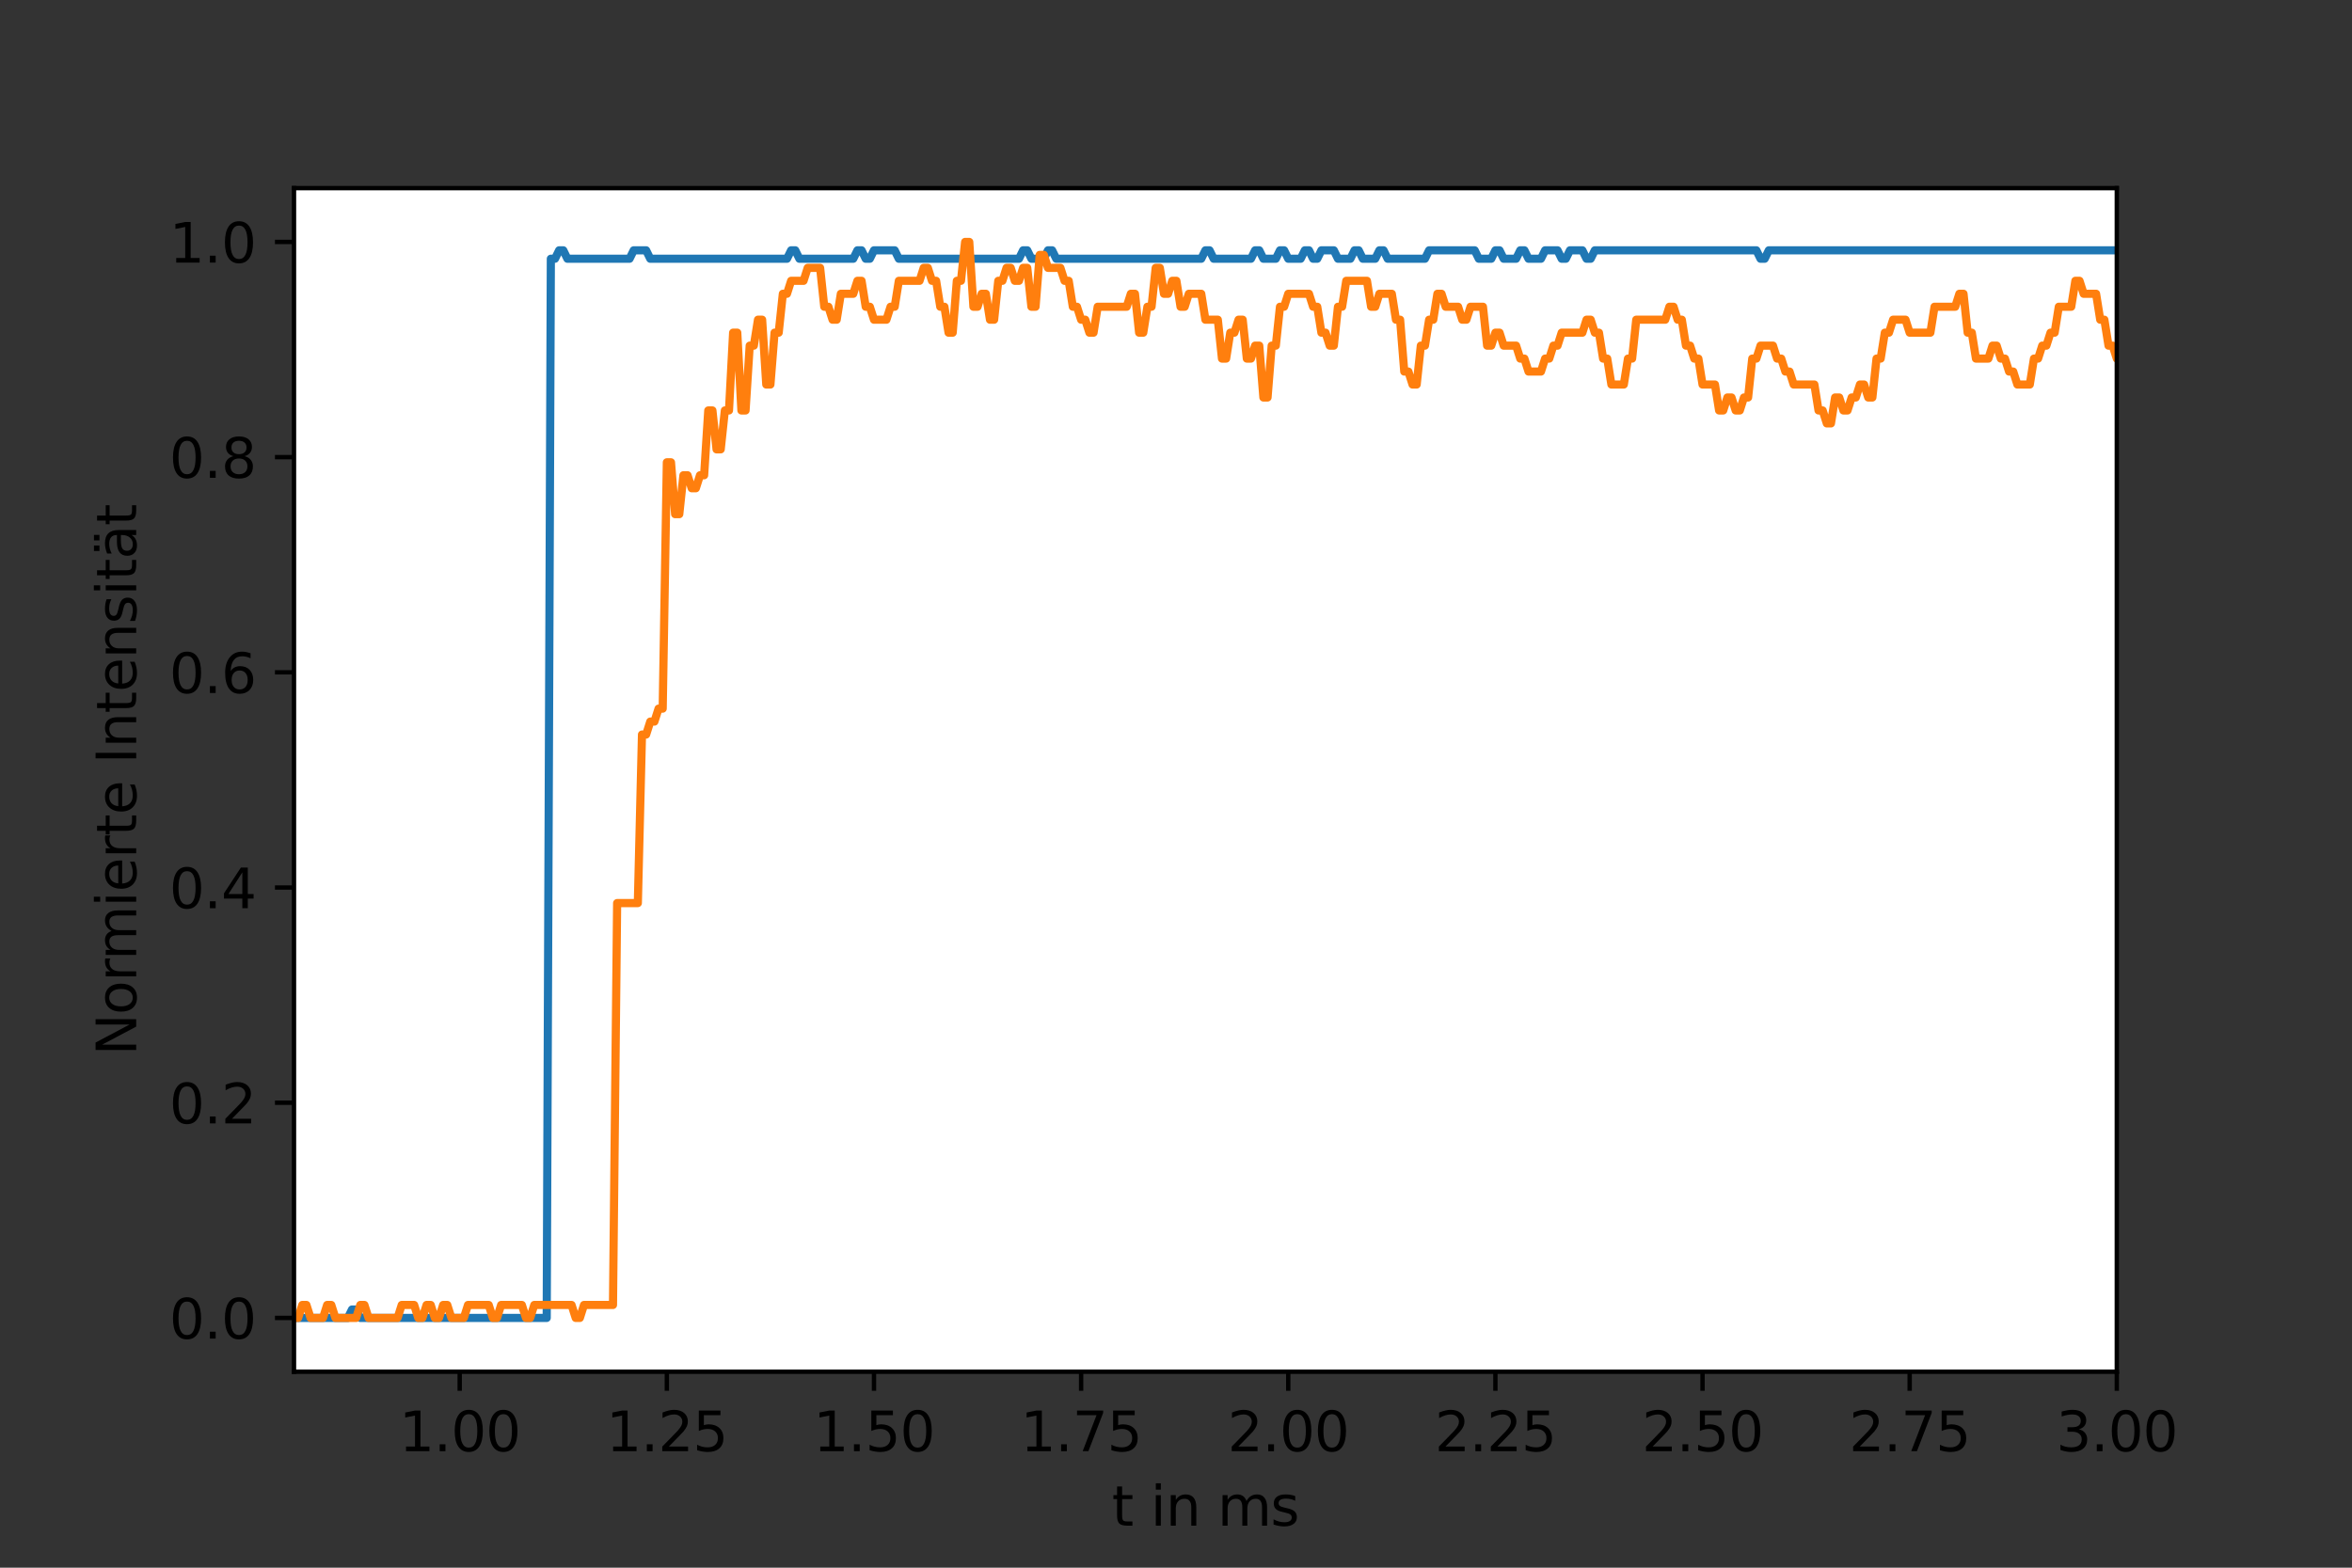 <?xml version="1.0" encoding="utf-8" standalone="no"?>
<!DOCTYPE svg PUBLIC "-//W3C//DTD SVG 1.1//EN"
  "http://www.w3.org/Graphics/SVG/1.1/DTD/svg11.dtd">
<svg xmlns:xlink="http://www.w3.org/1999/xlink" width="432pt" height="288pt" viewBox="0 0 432 288" xmlns="http://www.w3.org/2000/svg" version="1.1">
 <rect x="0" y="0" width="432" height="288" fill="#333333" stroke="none"/>
 <defs>
  <style type="text/css">*{stroke-linejoin: round; stroke-linecap: butt}</style>
 </defs>
 <g id="figure_1">
  <g id="patch_1">
   <path d="M 0 288 
L 432 288 
L 432 0 
L 0 0 
L 0 288 
z
" style="fill: none"/>
  </g>
  <g id="axes_1">
   <g id="patch_2">
    <path d="M 54 252 
L 388.8 252 
L 388.8 34.56 
L 54 34.56 
z
" style="fill: #ffffff"/>
   </g>
   <g id="matplotlib.axis_1">
    <g id="xtick_1">
     <g id="line2d_1">
      <defs>
       <path id="m0a179f9903" d="M 0 0 
L 0 3.5 
" style="stroke: #000000; stroke-width: 0.8"/>
      </defs>
      <g>
       <use xlink:href="#m0a179f9903" x="84.436" y="252" style="stroke: #000000; stroke-width: 0.8"/>
      </g>
     </g>
     <g id="text_1">
      <!-- 1.00 -->
      <g transform="translate(73.304 266.598)scale(0.1 -0.1)">
       <defs>
        <path id="DejaVuSans-31" d="M 794 531 
L 1825 531 
L 1825 4091 
L 703 3866 
L 703 4441 
L 1819 4666 
L 2450 4666 
L 2450 531 
L 3481 531 
L 3481 0 
L 794 0 
L 794 531 
z
" transform="scale(0.016)"/>
        <path id="DejaVuSans-2e" d="M 684 794 
L 1344 794 
L 1344 0 
L 684 0 
L 684 794 
z
" transform="scale(0.016)"/>
        <path id="DejaVuSans-30" d="M 2034 4250 
Q 1547 4250 1301 3770 
Q 1056 3291 1056 2328 
Q 1056 1369 1301 889 
Q 1547 409 2034 409 
Q 2525 409 2770 889 
Q 3016 1369 3016 2328 
Q 3016 3291 2770 3770 
Q 2525 4250 2034 4250 
z
M 2034 4750 
Q 2819 4750 3233 4129 
Q 3647 3509 3647 2328 
Q 3647 1150 3233 529 
Q 2819 -91 2034 -91 
Q 1250 -91 836 529 
Q 422 1150 422 2328 
Q 422 3509 836 4129 
Q 1250 4750 2034 4750 
z
" transform="scale(0.016)"/>
       </defs>
       <use xlink:href="#DejaVuSans-31"/>
       <use xlink:href="#DejaVuSans-2e" x="63.623"/>
       <use xlink:href="#DejaVuSans-30" x="95.41"/>
       <use xlink:href="#DejaVuSans-30" x="159.033"/>
      </g>
     </g>
    </g>
    <g id="xtick_2">
     <g id="line2d_2">
      <g>
       <use xlink:href="#m0a179f9903" x="122.482" y="252" style="stroke: #000000; stroke-width: 0.8"/>
      </g>
     </g>
     <g id="text_2">
      <!-- 1.25 -->
      <g transform="translate(111.349 266.598)scale(0.1 -0.1)">
       <defs>
        <path id="DejaVuSans-32" d="M 1228 531 
L 3431 531 
L 3431 0 
L 469 0 
L 469 531 
Q 828 903 1448 1529 
Q 2069 2156 2228 2338 
Q 2531 2678 2651 2914 
Q 2772 3150 2772 3378 
Q 2772 3750 2511 3984 
Q 2250 4219 1831 4219 
Q 1534 4219 1204 4116 
Q 875 4013 500 3803 
L 500 4441 
Q 881 4594 1212 4672 
Q 1544 4750 1819 4750 
Q 2544 4750 2975 4387 
Q 3406 4025 3406 3419 
Q 3406 3131 3298 2873 
Q 3191 2616 2906 2266 
Q 2828 2175 2409 1742 
Q 1991 1309 1228 531 
z
" transform="scale(0.016)"/>
        <path id="DejaVuSans-35" d="M 691 4666 
L 3169 4666 
L 3169 4134 
L 1269 4134 
L 1269 2991 
Q 1406 3038 1543 3061 
Q 1681 3084 1819 3084 
Q 2600 3084 3056 2656 
Q 3513 2228 3513 1497 
Q 3513 744 3044 326 
Q 2575 -91 1722 -91 
Q 1428 -91 1123 -41 
Q 819 9 494 109 
L 494 744 
Q 775 591 1075 516 
Q 1375 441 1709 441 
Q 2250 441 2565 725 
Q 2881 1009 2881 1497 
Q 2881 1984 2565 2268 
Q 2250 2553 1709 2553 
Q 1456 2553 1204 2497 
Q 953 2441 691 2322 
L 691 4666 
z
" transform="scale(0.016)"/>
       </defs>
       <use xlink:href="#DejaVuSans-31"/>
       <use xlink:href="#DejaVuSans-2e" x="63.623"/>
       <use xlink:href="#DejaVuSans-32" x="95.41"/>
       <use xlink:href="#DejaVuSans-35" x="159.033"/>
      </g>
     </g>
    </g>
    <g id="xtick_3">
     <g id="line2d_3">
      <g>
       <use xlink:href="#m0a179f9903" x="160.527" y="252" style="stroke: #000000; stroke-width: 0.8"/>
      </g>
     </g>
     <g id="text_3">
      <!-- 1.50 -->
      <g transform="translate(149.394 266.598)scale(0.1 -0.1)">
       <use xlink:href="#DejaVuSans-31"/>
       <use xlink:href="#DejaVuSans-2e" x="63.623"/>
       <use xlink:href="#DejaVuSans-35" x="95.41"/>
       <use xlink:href="#DejaVuSans-30" x="159.033"/>
      </g>
     </g>
    </g>
    <g id="xtick_4">
     <g id="line2d_4">
      <g>
       <use xlink:href="#m0a179f9903" x="198.573" y="252" style="stroke: #000000; stroke-width: 0.8"/>
      </g>
     </g>
     <g id="text_4">
      <!-- 1.75 -->
      <g transform="translate(187.44 266.598)scale(0.1 -0.1)">
       <defs>
        <path id="DejaVuSans-37" d="M 525 4666 
L 3525 4666 
L 3525 4397 
L 1831 0 
L 1172 0 
L 2766 4134 
L 525 4134 
L 525 4666 
z
" transform="scale(0.016)"/>
       </defs>
       <use xlink:href="#DejaVuSans-31"/>
       <use xlink:href="#DejaVuSans-2e" x="63.623"/>
       <use xlink:href="#DejaVuSans-37" x="95.41"/>
       <use xlink:href="#DejaVuSans-35" x="159.033"/>
      </g>
     </g>
    </g>
    <g id="xtick_5">
     <g id="line2d_5">
      <g>
       <use xlink:href="#m0a179f9903" x="236.618" y="252" style="stroke: #000000; stroke-width: 0.8"/>
      </g>
     </g>
     <g id="text_5">
      <!-- 2.00 -->
      <g transform="translate(225.485 266.598)scale(0.1 -0.1)">
       <use xlink:href="#DejaVuSans-32"/>
       <use xlink:href="#DejaVuSans-2e" x="63.623"/>
       <use xlink:href="#DejaVuSans-30" x="95.41"/>
       <use xlink:href="#DejaVuSans-30" x="159.033"/>
      </g>
     </g>
    </g>
    <g id="xtick_6">
     <g id="line2d_6">
      <g>
       <use xlink:href="#m0a179f9903" x="274.664" y="252" style="stroke: #000000; stroke-width: 0.8"/>
      </g>
     </g>
     <g id="text_6">
      <!-- 2.25 -->
      <g transform="translate(263.531 266.598)scale(0.1 -0.1)">
       <use xlink:href="#DejaVuSans-32"/>
       <use xlink:href="#DejaVuSans-2e" x="63.623"/>
       <use xlink:href="#DejaVuSans-32" x="95.41"/>
       <use xlink:href="#DejaVuSans-35" x="159.033"/>
      </g>
     </g>
    </g>
    <g id="xtick_7">
     <g id="line2d_7">
      <g>
       <use xlink:href="#m0a179f9903" x="312.709" y="252" style="stroke: #000000; stroke-width: 0.8"/>
      </g>
     </g>
     <g id="text_7">
      <!-- 2.50 -->
      <g transform="translate(301.576 266.598)scale(0.1 -0.1)">
       <use xlink:href="#DejaVuSans-32"/>
       <use xlink:href="#DejaVuSans-2e" x="63.623"/>
       <use xlink:href="#DejaVuSans-35" x="95.41"/>
       <use xlink:href="#DejaVuSans-30" x="159.033"/>
      </g>
     </g>
    </g>
    <g id="xtick_8">
     <g id="line2d_8">
      <g>
       <use xlink:href="#m0a179f9903" x="350.755" y="252" style="stroke: #000000; stroke-width: 0.8"/>
      </g>
     </g>
     <g id="text_8">
      <!-- 2.75 -->
      <g transform="translate(339.622 266.598)scale(0.1 -0.1)">
       <use xlink:href="#DejaVuSans-32"/>
       <use xlink:href="#DejaVuSans-2e" x="63.623"/>
       <use xlink:href="#DejaVuSans-37" x="95.41"/>
       <use xlink:href="#DejaVuSans-35" x="159.033"/>
      </g>
     </g>
    </g>
    <g id="xtick_9">
     <g id="line2d_9">
      <g>
       <use xlink:href="#m0a179f9903" x="388.8" y="252" style="stroke: #000000; stroke-width: 0.8"/>
      </g>
     </g>
     <g id="text_9">
      <!-- 3.00 -->
      <g transform="translate(377.667 266.598)scale(0.1 -0.1)">
       <defs>
        <path id="DejaVuSans-33" d="M 2597 2516 
Q 3050 2419 3304 2112 
Q 3559 1806 3559 1356 
Q 3559 666 3084 287 
Q 2609 -91 1734 -91 
Q 1441 -91 1130 -33 
Q 819 25 488 141 
L 488 750 
Q 750 597 1062 519 
Q 1375 441 1716 441 
Q 2309 441 2620 675 
Q 2931 909 2931 1356 
Q 2931 1769 2642 2001 
Q 2353 2234 1838 2234 
L 1294 2234 
L 1294 2753 
L 1863 2753 
Q 2328 2753 2575 2939 
Q 2822 3125 2822 3475 
Q 2822 3834 2567 4026 
Q 2313 4219 1838 4219 
Q 1578 4219 1281 4162 
Q 984 4106 628 3988 
L 628 4550 
Q 988 4650 1302 4700 
Q 1616 4750 1894 4750 
Q 2613 4750 3031 4423 
Q 3450 4097 3450 3541 
Q 3450 3153 3228 2886 
Q 3006 2619 2597 2516 
z
" transform="scale(0.016)"/>
       </defs>
       <use xlink:href="#DejaVuSans-33"/>
       <use xlink:href="#DejaVuSans-2e" x="63.623"/>
       <use xlink:href="#DejaVuSans-30" x="95.41"/>
       <use xlink:href="#DejaVuSans-30" x="159.033"/>
      </g>
     </g>
    </g>
    <g id="text_10">
     <!-- t in ms -->
     <g transform="translate(204.229 280.277)scale(0.1 -0.1)">
      <defs>
       <path id="DejaVuSans-74" d="M 1172 4494 
L 1172 3500 
L 2356 3500 
L 2356 3053 
L 1172 3053 
L 1172 1153 
Q 1172 725 1289 603 
Q 1406 481 1766 481 
L 2356 481 
L 2356 0 
L 1766 0 
Q 1100 0 847 248 
Q 594 497 594 1153 
L 594 3053 
L 172 3053 
L 172 3500 
L 594 3500 
L 594 4494 
L 1172 4494 
z
" transform="scale(0.016)"/>
       <path id="DejaVuSans-20" transform="scale(0.016)"/>
       <path id="DejaVuSans-69" d="M 603 3500 
L 1178 3500 
L 1178 0 
L 603 0 
L 603 3500 
z
M 603 4863 
L 1178 4863 
L 1178 4134 
L 603 4134 
L 603 4863 
z
" transform="scale(0.016)"/>
       <path id="DejaVuSans-6e" d="M 3513 2113 
L 3513 0 
L 2938 0 
L 2938 2094 
Q 2938 2591 2744 2837 
Q 2550 3084 2163 3084 
Q 1697 3084 1428 2787 
Q 1159 2491 1159 1978 
L 1159 0 
L 581 0 
L 581 3500 
L 1159 3500 
L 1159 2956 
Q 1366 3272 1645 3428 
Q 1925 3584 2291 3584 
Q 2894 3584 3203 3211 
Q 3513 2838 3513 2113 
z
" transform="scale(0.016)"/>
       <path id="DejaVuSans-6d" d="M 3328 2828 
Q 3544 3216 3844 3400 
Q 4144 3584 4550 3584 
Q 5097 3584 5394 3201 
Q 5691 2819 5691 2113 
L 5691 0 
L 5113 0 
L 5113 2094 
Q 5113 2597 4934 2840 
Q 4756 3084 4391 3084 
Q 3944 3084 3684 2787 
Q 3425 2491 3425 1978 
L 3425 0 
L 2847 0 
L 2847 2094 
Q 2847 2600 2669 2842 
Q 2491 3084 2119 3084 
Q 1678 3084 1418 2786 
Q 1159 2488 1159 1978 
L 1159 0 
L 581 0 
L 581 3500 
L 1159 3500 
L 1159 2956 
Q 1356 3278 1631 3431 
Q 1906 3584 2284 3584 
Q 2666 3584 2933 3390 
Q 3200 3197 3328 2828 
z
" transform="scale(0.016)"/>
       <path id="DejaVuSans-73" d="M 2834 3397 
L 2834 2853 
Q 2591 2978 2328 3040 
Q 2066 3103 1784 3103 
Q 1356 3103 1142 2972 
Q 928 2841 928 2578 
Q 928 2378 1081 2264 
Q 1234 2150 1697 2047 
L 1894 2003 
Q 2506 1872 2764 1633 
Q 3022 1394 3022 966 
Q 3022 478 2636 193 
Q 2250 -91 1575 -91 
Q 1294 -91 989 -36 
Q 684 19 347 128 
L 347 722 
Q 666 556 975 473 
Q 1284 391 1588 391 
Q 1994 391 2212 530 
Q 2431 669 2431 922 
Q 2431 1156 2273 1281 
Q 2116 1406 1581 1522 
L 1381 1569 
Q 847 1681 609 1914 
Q 372 2147 372 2553 
Q 372 3047 722 3315 
Q 1072 3584 1716 3584 
Q 2034 3584 2315 3537 
Q 2597 3491 2834 3397 
z
" transform="scale(0.016)"/>
      </defs>
      <use xlink:href="#DejaVuSans-74"/>
      <use xlink:href="#DejaVuSans-20" x="39.209"/>
      <use xlink:href="#DejaVuSans-69" x="70.996"/>
      <use xlink:href="#DejaVuSans-6e" x="98.779"/>
      <use xlink:href="#DejaVuSans-20" x="162.158"/>
      <use xlink:href="#DejaVuSans-6d" x="193.945"/>
      <use xlink:href="#DejaVuSans-73" x="291.357"/>
     </g>
    </g>
   </g>
   <g id="matplotlib.axis_2">
    <g id="ytick_1">
     <g id="line2d_10">
      <defs>
       <path id="me724bb87fa" d="M 0 0 
L -3.5 0 
" style="stroke: #000000; stroke-width: 0.8"/>
      </defs>
      <g>
       <use xlink:href="#me724bb87fa" x="54" y="242.116" style="stroke: #000000; stroke-width: 0.8"/>
      </g>
     </g>
     <g id="text_11">
      <!-- 0.0 -->
      <g transform="translate(31.097 245.916)scale(0.1 -0.1)">
       <use xlink:href="#DejaVuSans-30"/>
       <use xlink:href="#DejaVuSans-2e" x="63.623"/>
       <use xlink:href="#DejaVuSans-30" x="95.41"/>
      </g>
     </g>
    </g>
    <g id="ytick_2">
     <g id="line2d_11">
      <g>
       <use xlink:href="#me724bb87fa" x="54" y="202.582" style="stroke: #000000; stroke-width: 0.8"/>
      </g>
     </g>
     <g id="text_12">
      <!-- 0.2 -->
      <g transform="translate(31.097 206.381)scale(0.1 -0.1)">
       <use xlink:href="#DejaVuSans-30"/>
       <use xlink:href="#DejaVuSans-2e" x="63.623"/>
       <use xlink:href="#DejaVuSans-32" x="95.41"/>
      </g>
     </g>
    </g>
    <g id="ytick_3">
     <g id="line2d_12">
      <g>
       <use xlink:href="#me724bb87fa" x="54" y="163.047" style="stroke: #000000; stroke-width: 0.8"/>
      </g>
     </g>
     <g id="text_13">
      <!-- 0.4 -->
      <g transform="translate(31.097 166.846)scale(0.1 -0.1)">
       <defs>
        <path id="DejaVuSans-34" d="M 2419 4116 
L 825 1625 
L 2419 1625 
L 2419 4116 
z
M 2253 4666 
L 3047 4666 
L 3047 1625 
L 3713 1625 
L 3713 1100 
L 3047 1100 
L 3047 0 
L 2419 0 
L 2419 1100 
L 313 1100 
L 313 1709 
L 2253 4666 
z
" transform="scale(0.016)"/>
       </defs>
       <use xlink:href="#DejaVuSans-30"/>
       <use xlink:href="#DejaVuSans-2e" x="63.623"/>
       <use xlink:href="#DejaVuSans-34" x="95.41"/>
      </g>
     </g>
    </g>
    <g id="ytick_4">
     <g id="line2d_13">
      <g>
       <use xlink:href="#me724bb87fa" x="54" y="123.513" style="stroke: #000000; stroke-width: 0.8"/>
      </g>
     </g>
     <g id="text_14">
      <!-- 0.6 -->
      <g transform="translate(31.097 127.312)scale(0.1 -0.1)">
       <defs>
        <path id="DejaVuSans-36" d="M 2113 2584 
Q 1688 2584 1439 2293 
Q 1191 2003 1191 1497 
Q 1191 994 1439 701 
Q 1688 409 2113 409 
Q 2538 409 2786 701 
Q 3034 994 3034 1497 
Q 3034 2003 2786 2293 
Q 2538 2584 2113 2584 
z
M 3366 4563 
L 3366 3988 
Q 3128 4100 2886 4159 
Q 2644 4219 2406 4219 
Q 1781 4219 1451 3797 
Q 1122 3375 1075 2522 
Q 1259 2794 1537 2939 
Q 1816 3084 2150 3084 
Q 2853 3084 3261 2657 
Q 3669 2231 3669 1497 
Q 3669 778 3244 343 
Q 2819 -91 2113 -91 
Q 1303 -91 875 529 
Q 447 1150 447 2328 
Q 447 3434 972 4092 
Q 1497 4750 2381 4750 
Q 2619 4750 2861 4703 
Q 3103 4656 3366 4563 
z
" transform="scale(0.016)"/>
       </defs>
       <use xlink:href="#DejaVuSans-30"/>
       <use xlink:href="#DejaVuSans-2e" x="63.623"/>
       <use xlink:href="#DejaVuSans-36" x="95.41"/>
      </g>
     </g>
    </g>
    <g id="ytick_5">
     <g id="line2d_14">
      <g>
       <use xlink:href="#me724bb87fa" x="54" y="83.978" style="stroke: #000000; stroke-width: 0.8"/>
      </g>
     </g>
     <g id="text_15">
      <!-- 0.8 -->
      <g transform="translate(31.097 87.777)scale(0.1 -0.1)">
       <defs>
        <path id="DejaVuSans-38" d="M 2034 2216 
Q 1584 2216 1326 1975 
Q 1069 1734 1069 1313 
Q 1069 891 1326 650 
Q 1584 409 2034 409 
Q 2484 409 2743 651 
Q 3003 894 3003 1313 
Q 3003 1734 2745 1975 
Q 2488 2216 2034 2216 
z
M 1403 2484 
Q 997 2584 770 2862 
Q 544 3141 544 3541 
Q 544 4100 942 4425 
Q 1341 4750 2034 4750 
Q 2731 4750 3128 4425 
Q 3525 4100 3525 3541 
Q 3525 3141 3298 2862 
Q 3072 2584 2669 2484 
Q 3125 2378 3379 2068 
Q 3634 1759 3634 1313 
Q 3634 634 3220 271 
Q 2806 -91 2034 -91 
Q 1263 -91 848 271 
Q 434 634 434 1313 
Q 434 1759 690 2068 
Q 947 2378 1403 2484 
z
M 1172 3481 
Q 1172 3119 1398 2916 
Q 1625 2713 2034 2713 
Q 2441 2713 2670 2916 
Q 2900 3119 2900 3481 
Q 2900 3844 2670 4047 
Q 2441 4250 2034 4250 
Q 1625 4250 1398 4047 
Q 1172 3844 1172 3481 
z
" transform="scale(0.016)"/>
       </defs>
       <use xlink:href="#DejaVuSans-30"/>
       <use xlink:href="#DejaVuSans-2e" x="63.623"/>
       <use xlink:href="#DejaVuSans-38" x="95.41"/>
      </g>
     </g>
    </g>
    <g id="ytick_6">
     <g id="line2d_15">
      <g>
       <use xlink:href="#me724bb87fa" x="54" y="44.444" style="stroke: #000000; stroke-width: 0.8"/>
      </g>
     </g>
     <g id="text_16">
      <!-- 1.0 -->
      <g transform="translate(31.097 48.243)scale(0.1 -0.1)">
       <use xlink:href="#DejaVuSans-31"/>
       <use xlink:href="#DejaVuSans-2e" x="63.623"/>
       <use xlink:href="#DejaVuSans-30" x="95.41"/>
      </g>
     </g>
    </g>
    <g id="text_17">
     <!-- Normierte Intensität -->
     <g transform="translate(25.017 193.893)rotate(-90)scale(0.1 -0.1)">
      <defs>
       <path id="DejaVuSans-4e" d="M 628 4666 
L 1478 4666 
L 3547 763 
L 3547 4666 
L 4159 4666 
L 4159 0 
L 3309 0 
L 1241 3903 
L 1241 0 
L 628 0 
L 628 4666 
z
" transform="scale(0.016)"/>
       <path id="DejaVuSans-6f" d="M 1959 3097 
Q 1497 3097 1228 2736 
Q 959 2375 959 1747 
Q 959 1119 1226 758 
Q 1494 397 1959 397 
Q 2419 397 2687 759 
Q 2956 1122 2956 1747 
Q 2956 2369 2687 2733 
Q 2419 3097 1959 3097 
z
M 1959 3584 
Q 2709 3584 3137 3096 
Q 3566 2609 3566 1747 
Q 3566 888 3137 398 
Q 2709 -91 1959 -91 
Q 1206 -91 779 398 
Q 353 888 353 1747 
Q 353 2609 779 3096 
Q 1206 3584 1959 3584 
z
" transform="scale(0.016)"/>
       <path id="DejaVuSans-72" d="M 2631 2963 
Q 2534 3019 2420 3045 
Q 2306 3072 2169 3072 
Q 1681 3072 1420 2755 
Q 1159 2438 1159 1844 
L 1159 0 
L 581 0 
L 581 3500 
L 1159 3500 
L 1159 2956 
Q 1341 3275 1631 3429 
Q 1922 3584 2338 3584 
Q 2397 3584 2469 3576 
Q 2541 3569 2628 3553 
L 2631 2963 
z
" transform="scale(0.016)"/>
       <path id="DejaVuSans-65" d="M 3597 1894 
L 3597 1613 
L 953 1613 
Q 991 1019 1311 708 
Q 1631 397 2203 397 
Q 2534 397 2845 478 
Q 3156 559 3463 722 
L 3463 178 
Q 3153 47 2828 -22 
Q 2503 -91 2169 -91 
Q 1331 -91 842 396 
Q 353 884 353 1716 
Q 353 2575 817 3079 
Q 1281 3584 2069 3584 
Q 2775 3584 3186 3129 
Q 3597 2675 3597 1894 
z
M 3022 2063 
Q 3016 2534 2758 2815 
Q 2500 3097 2075 3097 
Q 1594 3097 1305 2825 
Q 1016 2553 972 2059 
L 3022 2063 
z
" transform="scale(0.016)"/>
       <path id="DejaVuSans-49" d="M 628 4666 
L 1259 4666 
L 1259 0 
L 628 0 
L 628 4666 
z
" transform="scale(0.016)"/>
       <path id="DejaVuSans-e4" d="M 2194 1759 
Q 1497 1759 1228 1600 
Q 959 1441 959 1056 
Q 959 750 1161 570 
Q 1363 391 1709 391 
Q 2188 391 2477 730 
Q 2766 1069 2766 1631 
L 2766 1759 
L 2194 1759 
z
M 3341 1997 
L 3341 0 
L 2766 0 
L 2766 531 
Q 2569 213 2275 61 
Q 1981 -91 1556 -91 
Q 1019 -91 701 211 
Q 384 513 384 1019 
Q 384 1609 779 1909 
Q 1175 2209 1959 2209 
L 2766 2209 
L 2766 2266 
Q 2766 2663 2505 2880 
Q 2244 3097 1772 3097 
Q 1472 3097 1187 3025 
Q 903 2953 641 2809 
L 641 3341 
Q 956 3463 1253 3523 
Q 1550 3584 1831 3584 
Q 2591 3584 2966 3190 
Q 3341 2797 3341 1997 
z
M 2150 4850 
L 2784 4850 
L 2784 4219 
L 2150 4219 
L 2150 4850 
z
M 928 4850 
L 1563 4850 
L 1563 4219 
L 928 4219 
L 928 4850 
z
" transform="scale(0.016)"/>
      </defs>
      <use xlink:href="#DejaVuSans-4e"/>
      <use xlink:href="#DejaVuSans-6f" x="74.805"/>
      <use xlink:href="#DejaVuSans-72" x="135.986"/>
      <use xlink:href="#DejaVuSans-6d" x="175.35"/>
      <use xlink:href="#DejaVuSans-69" x="272.762"/>
      <use xlink:href="#DejaVuSans-65" x="300.545"/>
      <use xlink:href="#DejaVuSans-72" x="362.068"/>
      <use xlink:href="#DejaVuSans-74" x="403.182"/>
      <use xlink:href="#DejaVuSans-65" x="442.391"/>
      <use xlink:href="#DejaVuSans-20" x="503.914"/>
      <use xlink:href="#DejaVuSans-49" x="535.701"/>
      <use xlink:href="#DejaVuSans-6e" x="565.193"/>
      <use xlink:href="#DejaVuSans-74" x="628.572"/>
      <use xlink:href="#DejaVuSans-65" x="667.781"/>
      <use xlink:href="#DejaVuSans-6e" x="729.305"/>
      <use xlink:href="#DejaVuSans-73" x="792.684"/>
      <use xlink:href="#DejaVuSans-69" x="844.783"/>
      <use xlink:href="#DejaVuSans-74" x="872.566"/>
      <use xlink:href="#DejaVuSans-e4" x="911.775"/>
      <use xlink:href="#DejaVuSans-74" x="973.055"/>
     </g>
    </g>
   </g>
   <g id="line2d_16">
    <path d="M 53.239 242.116 
L 63.892 242.116 
L 64.653 240.572 
L 65.414 240.572 
L 66.175 242.116 
L 100.415 242.116 
L 101.176 47.532 
L 101.937 47.532 
L 102.698 45.988 
L 103.459 45.988 
L 104.22 47.532 
L 115.634 47.532 
L 116.395 45.988 
L 118.677 45.988 
L 119.438 47.532 
L 144.548 47.532 
L 145.309 45.988 
L 146.07 45.988 
L 146.831 47.532 
L 156.723 47.532 
L 157.484 45.988 
L 158.245 45.988 
L 159.005 47.532 
L 159.766 47.532 
L 160.527 45.988 
L 164.332 45.988 
L 165.093 47.532 
L 187.159 47.532 
L 187.92 45.988 
L 188.681 45.988 
L 189.442 47.532 
L 191.725 47.532 
L 192.485 45.988 
L 193.246 45.988 
L 194.007 47.532 
L 220.639 47.532 
L 221.4 45.988 
L 222.161 45.988 
L 222.922 47.532 
L 229.77 47.532 
L 230.531 45.988 
L 231.292 45.988 
L 232.053 47.532 
L 234.335 47.532 
L 235.096 45.988 
L 235.857 45.988 
L 236.618 47.532 
L 238.901 47.532 
L 239.662 45.988 
L 240.423 45.988 
L 241.184 47.532 
L 241.945 47.532 
L 242.705 45.988 
L 244.988 45.988 
L 245.749 47.532 
L 248.032 47.532 
L 248.793 45.988 
L 249.554 45.988 
L 250.315 47.532 
L 252.597 47.532 
L 253.358 45.988 
L 254.119 45.988 
L 254.88 47.532 
L 261.728 47.532 
L 262.489 45.988 
L 270.859 45.988 
L 271.62 47.532 
L 273.903 47.532 
L 274.664 45.988 
L 275.425 45.988 
L 276.185 47.532 
L 278.468 47.532 
L 279.229 45.988 
L 279.99 45.988 
L 280.751 47.532 
L 283.034 47.532 
L 283.795 45.988 
L 286.077 45.988 
L 286.838 47.532 
L 287.599 47.532 
L 288.36 45.988 
L 290.643 45.988 
L 291.404 47.532 
L 292.165 47.532 
L 292.925 45.988 
L 322.601 45.988 
L 323.362 47.532 
L 324.123 47.532 
L 324.884 45.988 
L 389.561 45.988 
L 389.561 45.988 
" clip-path="url(#p48fb033e96)" style="fill: none; stroke: #1f77b4; stroke-width: 1.5; stroke-linecap: square"/>
   </g>
   <g id="line2d_17">
    <path d="M 53.239 242.116 
L 54.761 242.116 
L 55.522 239.735 
L 56.283 239.735 
L 57.044 242.116 
L 59.326 242.116 
L 60.087 239.735 
L 60.848 239.735 
L 61.609 242.116 
L 65.414 242.116 
L 66.175 239.735 
L 66.935 239.735 
L 67.696 242.116 
L 73.023 242.116 
L 73.784 239.735 
L 76.066 239.735 
L 76.827 242.116 
L 77.588 242.116 
L 78.349 239.735 
L 79.11 239.735 
L 79.871 242.116 
L 80.632 242.116 
L 81.393 239.735 
L 82.154 239.735 
L 82.915 242.116 
L 85.197 242.116 
L 85.958 239.735 
L 89.763 239.735 
L 90.524 242.116 
L 91.285 242.116 
L 92.045 239.735 
L 95.85 239.735 
L 96.611 242.116 
L 97.372 242.116 
L 98.133 239.735 
L 104.981 239.735 
L 105.742 242.116 
L 106.503 242.116 
L 107.264 239.735 
L 112.59 239.735 
L 113.351 165.905 
L 117.155 165.905 
L 117.916 134.944 
L 118.677 134.944 
L 119.438 132.563 
L 120.199 132.563 
L 120.96 130.181 
L 121.721 130.181 
L 122.482 84.931 
L 123.243 84.931 
L 124.004 94.457 
L 124.765 94.457 
L 125.525 87.312 
L 126.286 87.312 
L 127.047 89.694 
L 127.808 89.694 
L 128.569 87.312 
L 129.33 87.312 
L 130.091 75.404 
L 130.852 75.404 
L 131.613 82.549 
L 132.374 82.549 
L 133.135 75.404 
L 133.895 75.404 
L 134.656 61.115 
L 135.417 61.115 
L 136.178 75.404 
L 136.939 75.404 
L 137.7 63.496 
L 138.461 63.496 
L 139.222 58.733 
L 139.983 58.733 
L 140.744 70.641 
L 141.505 70.641 
L 142.265 61.115 
L 143.026 61.115 
L 143.787 53.97 
L 144.548 53.97 
L 145.309 51.588 
L 147.592 51.588 
L 148.353 49.207 
L 150.635 49.207 
L 151.396 56.352 
L 152.157 56.352 
L 152.918 58.733 
L 153.679 58.733 
L 154.44 53.97 
L 156.723 53.97 
L 157.484 51.588 
L 158.245 51.588 
L 159.005 56.352 
L 159.766 56.352 
L 160.527 58.733 
L 162.81 58.733 
L 163.571 56.352 
L 164.332 56.352 
L 165.093 51.588 
L 168.897 51.588 
L 169.658 49.207 
L 170.419 49.207 
L 171.18 51.588 
L 171.941 51.588 
L 172.702 56.352 
L 173.463 56.352 
L 174.224 61.115 
L 174.985 61.115 
L 175.745 51.588 
L 176.506 51.588 
L 177.267 44.444 
L 178.028 44.444 
L 178.789 56.352 
L 179.55 56.352 
L 180.311 53.97 
L 181.072 53.97 
L 181.833 58.733 
L 182.594 58.733 
L 183.355 51.588 
L 184.115 51.588 
L 184.876 49.207 
L 185.637 49.207 
L 186.398 51.588 
L 187.159 51.588 
L 187.92 49.207 
L 188.681 49.207 
L 189.442 56.352 
L 190.203 56.352 
L 190.964 46.825 
L 191.725 46.825 
L 192.485 49.207 
L 194.768 49.207 
L 195.529 51.588 
L 196.29 51.588 
L 197.051 56.352 
L 197.812 56.352 
L 198.573 58.733 
L 199.334 58.733 
L 200.095 61.115 
L 200.855 61.115 
L 201.616 56.352 
L 206.943 56.352 
L 207.704 53.97 
L 208.465 53.97 
L 209.225 61.115 
L 209.986 61.115 
L 210.747 56.352 
L 211.508 56.352 
L 212.269 49.207 
L 213.03 49.207 
L 213.791 53.97 
L 214.552 53.97 
L 215.313 51.588 
L 216.074 51.588 
L 216.835 56.352 
L 217.595 56.352 
L 218.356 53.97 
L 220.639 53.97 
L 221.4 58.733 
L 223.683 58.733 
L 224.444 65.878 
L 225.205 65.878 
L 225.965 61.115 
L 226.726 61.115 
L 227.487 58.733 
L 228.248 58.733 
L 229.009 65.878 
L 229.77 65.878 
L 230.531 63.496 
L 231.292 63.496 
L 232.053 73.023 
L 232.814 73.023 
L 233.575 63.496 
L 234.335 63.496 
L 235.096 56.352 
L 235.857 56.352 
L 236.618 53.97 
L 240.423 53.97 
L 241.184 56.352 
L 241.945 56.352 
L 242.705 61.115 
L 243.466 61.115 
L 244.227 63.496 
L 244.988 63.496 
L 245.749 56.352 
L 246.51 56.352 
L 247.271 51.588 
L 251.075 51.588 
L 251.836 56.352 
L 252.597 56.352 
L 253.358 53.97 
L 255.641 53.97 
L 256.402 58.733 
L 257.163 58.733 
L 257.924 68.26 
L 258.685 68.26 
L 259.445 70.641 
L 260.206 70.641 
L 260.967 63.496 
L 261.728 63.496 
L 262.489 58.733 
L 263.25 58.733 
L 264.011 53.97 
L 264.772 53.97 
L 265.533 56.352 
L 267.815 56.352 
L 268.576 58.733 
L 269.337 58.733 
L 270.098 56.352 
L 272.381 56.352 
L 273.142 63.496 
L 273.903 63.496 
L 274.664 61.115 
L 275.425 61.115 
L 276.185 63.496 
L 278.468 63.496 
L 279.229 65.878 
L 279.99 65.878 
L 280.751 68.26 
L 283.034 68.26 
L 283.795 65.878 
L 284.555 65.878 
L 285.316 63.496 
L 286.077 63.496 
L 286.838 61.115 
L 290.643 61.115 
L 291.404 58.733 
L 292.165 58.733 
L 292.925 61.115 
L 293.686 61.115 
L 294.447 65.878 
L 295.208 65.878 
L 295.969 70.641 
L 298.252 70.641 
L 299.013 65.878 
L 299.774 65.878 
L 300.535 58.733 
L 305.861 58.733 
L 306.622 56.352 
L 307.383 56.352 
L 308.144 58.733 
L 308.905 58.733 
L 309.665 63.496 
L 310.426 63.496 
L 311.187 65.878 
L 311.948 65.878 
L 312.709 70.641 
L 314.992 70.641 
L 315.753 75.404 
L 316.514 75.404 
L 317.275 73.023 
L 318.035 73.023 
L 318.796 75.404 
L 319.557 75.404 
L 320.318 73.023 
L 321.079 73.023 
L 321.84 65.878 
L 322.601 65.878 
L 323.362 63.496 
L 325.645 63.496 
L 326.405 65.878 
L 327.166 65.878 
L 327.927 68.26 
L 328.688 68.26 
L 329.449 70.641 
L 333.254 70.641 
L 334.015 75.404 
L 334.775 75.404 
L 335.536 77.786 
L 336.297 77.786 
L 337.058 73.023 
L 337.819 73.023 
L 338.58 75.404 
L 339.341 75.404 
L 340.102 73.023 
L 340.863 73.023 
L 341.624 70.641 
L 342.385 70.641 
L 343.145 73.023 
L 343.906 73.023 
L 344.667 65.878 
L 345.428 65.878 
L 346.189 61.115 
L 346.95 61.115 
L 347.711 58.733 
L 349.994 58.733 
L 350.755 61.115 
L 354.559 61.115 
L 355.32 56.352 
L 359.125 56.352 
L 359.885 53.97 
L 360.646 53.97 
L 361.407 61.115 
L 362.168 61.115 
L 362.929 65.878 
L 365.212 65.878 
L 365.973 63.496 
L 366.734 63.496 
L 367.495 65.878 
L 368.255 65.878 
L 369.016 68.26 
L 369.777 68.26 
L 370.538 70.641 
L 372.821 70.641 
L 373.582 65.878 
L 374.343 65.878 
L 375.104 63.496 
L 375.865 63.496 
L 376.625 61.115 
L 377.386 61.115 
L 378.147 56.352 
L 380.43 56.352 
L 381.191 51.588 
L 381.952 51.588 
L 382.713 53.97 
L 384.995 53.97 
L 385.756 58.733 
L 386.517 58.733 
L 387.278 63.496 
L 388.039 63.496 
L 388.8 65.878 
L 389.561 65.878 
L 389.561 65.878 
" clip-path="url(#p48fb033e96)" style="fill: none; stroke: #ff7f0e; stroke-width: 1.5; stroke-linecap: square"/>
   </g>
   <g id="patch_3">
    <path d="M 54 252 
L 54 34.56 
" style="fill: none; stroke: #000000; stroke-width: 0.8; stroke-linejoin: miter; stroke-linecap: square"/>
   </g>
   <g id="patch_4">
    <path d="M 388.8 252 
L 388.8 34.56 
" style="fill: none; stroke: #000000; stroke-width: 0.8; stroke-linejoin: miter; stroke-linecap: square"/>
   </g>
   <g id="patch_5">
    <path d="M 54 252 
L 388.8 252 
" style="fill: none; stroke: #000000; stroke-width: 0.8; stroke-linejoin: miter; stroke-linecap: square"/>
   </g>
   <g id="patch_6">
    <path d="M 54 34.56 
L 388.8 34.56 
" style="fill: none; stroke: #000000; stroke-width: 0.8; stroke-linejoin: miter; stroke-linecap: square"/>
   </g>
  </g>
 </g>
 <defs>
  <clipPath id="p48fb033e96">
   <rect x="54" y="34.56" width="334.8" height="217.44"/>
  </clipPath>
 </defs>
</svg>
